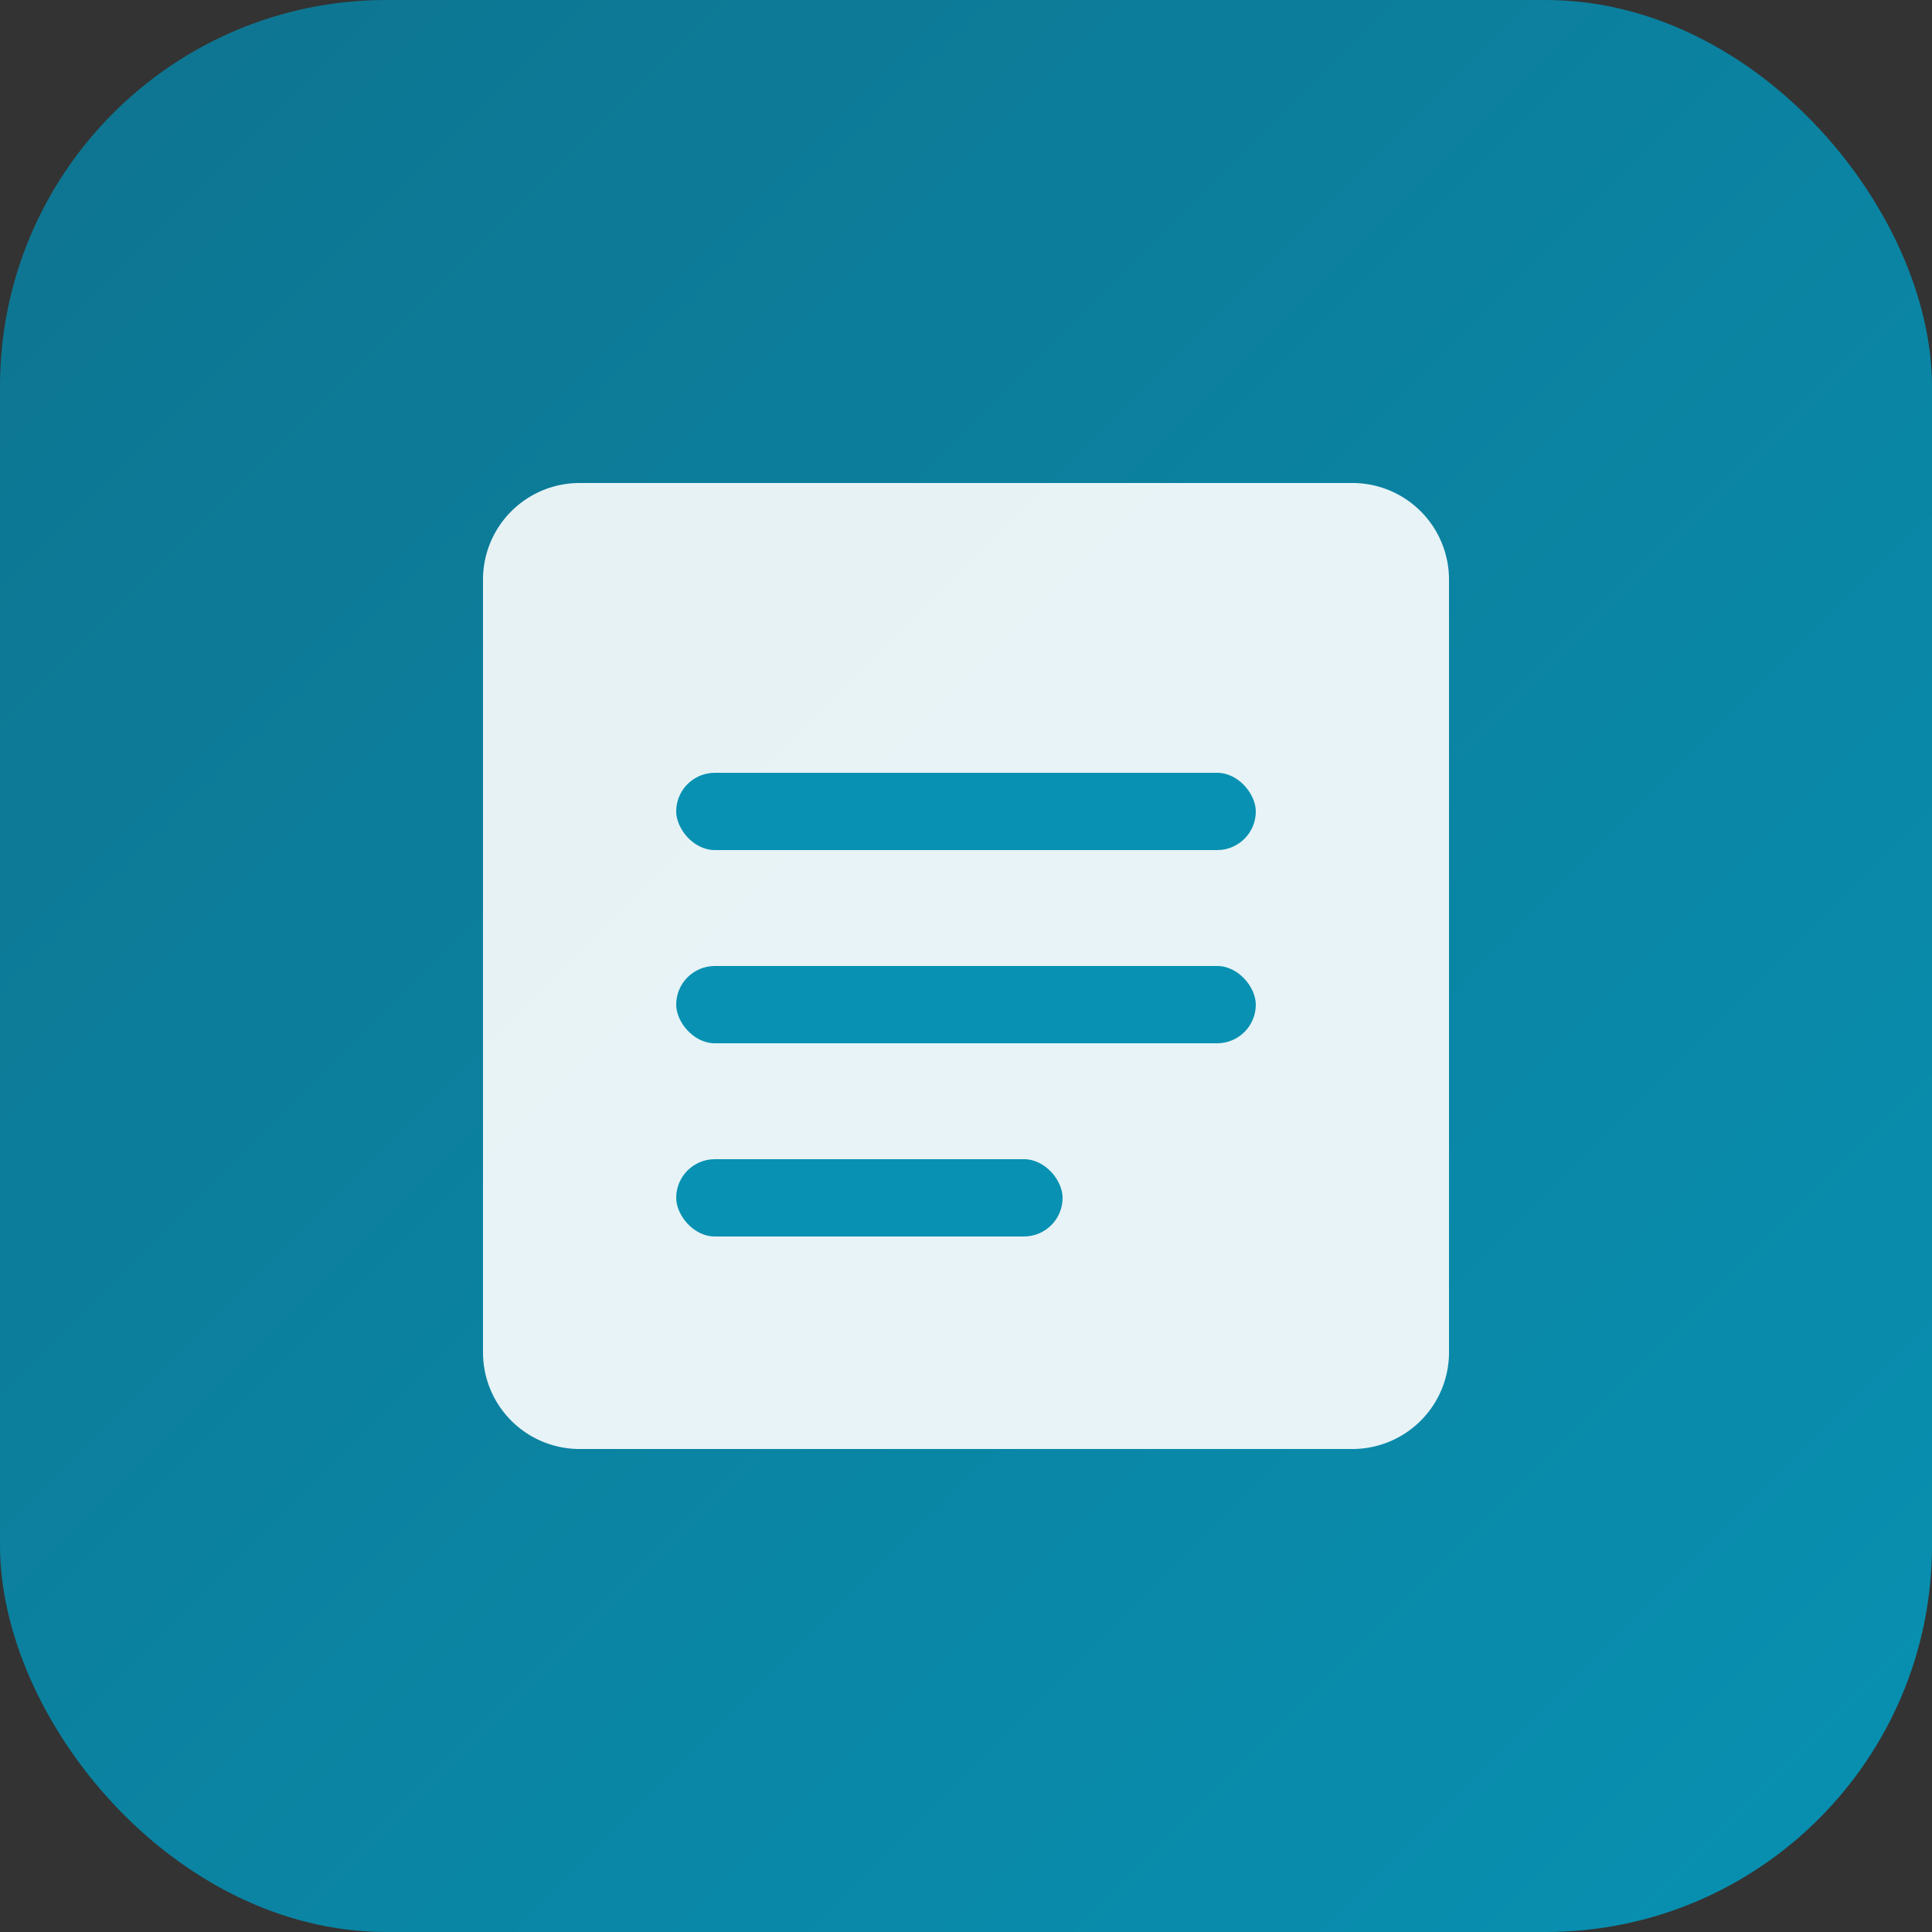 <svg xmlns="http://www.w3.org/2000/svg" viewBox="0 0 100 100">
  <rect x="0" y="0" width="100" height="100" fill="#333333" stroke="none"/>
  <defs>
    <linearGradient id="grad1" x1="0%" y1="0%" x2="100%" y2="100%">
      <stop offset="0%" style="stop-color:#0e7490;stop-opacity:1" />
      <stop offset="100%" style="stop-color:#0891b2;stop-opacity:1" />
    </linearGradient>
  </defs>
  <rect width="100" height="100" rx="20" fill="url(#grad1)"/>
  <path d="M30,25 h40 a5,5 0 0 1 5,5 v40 a5,5 0 0 1 -5,5 h-40 a5,5 0 0 1 -5,-5 v-40 a5,5 0 0 1 5,-5 z" fill="#ffffff" fill-opacity="0.9"/>
  <rect x="35" y="40" width="30" height="4" rx="2" fill="#0891b2"/>
  <rect x="35" y="50" width="30" height="4" rx="2" fill="#0891b2"/>
  <rect x="35" y="60" width="20" height="4" rx="2" fill="#0891b2"/>
</svg>
